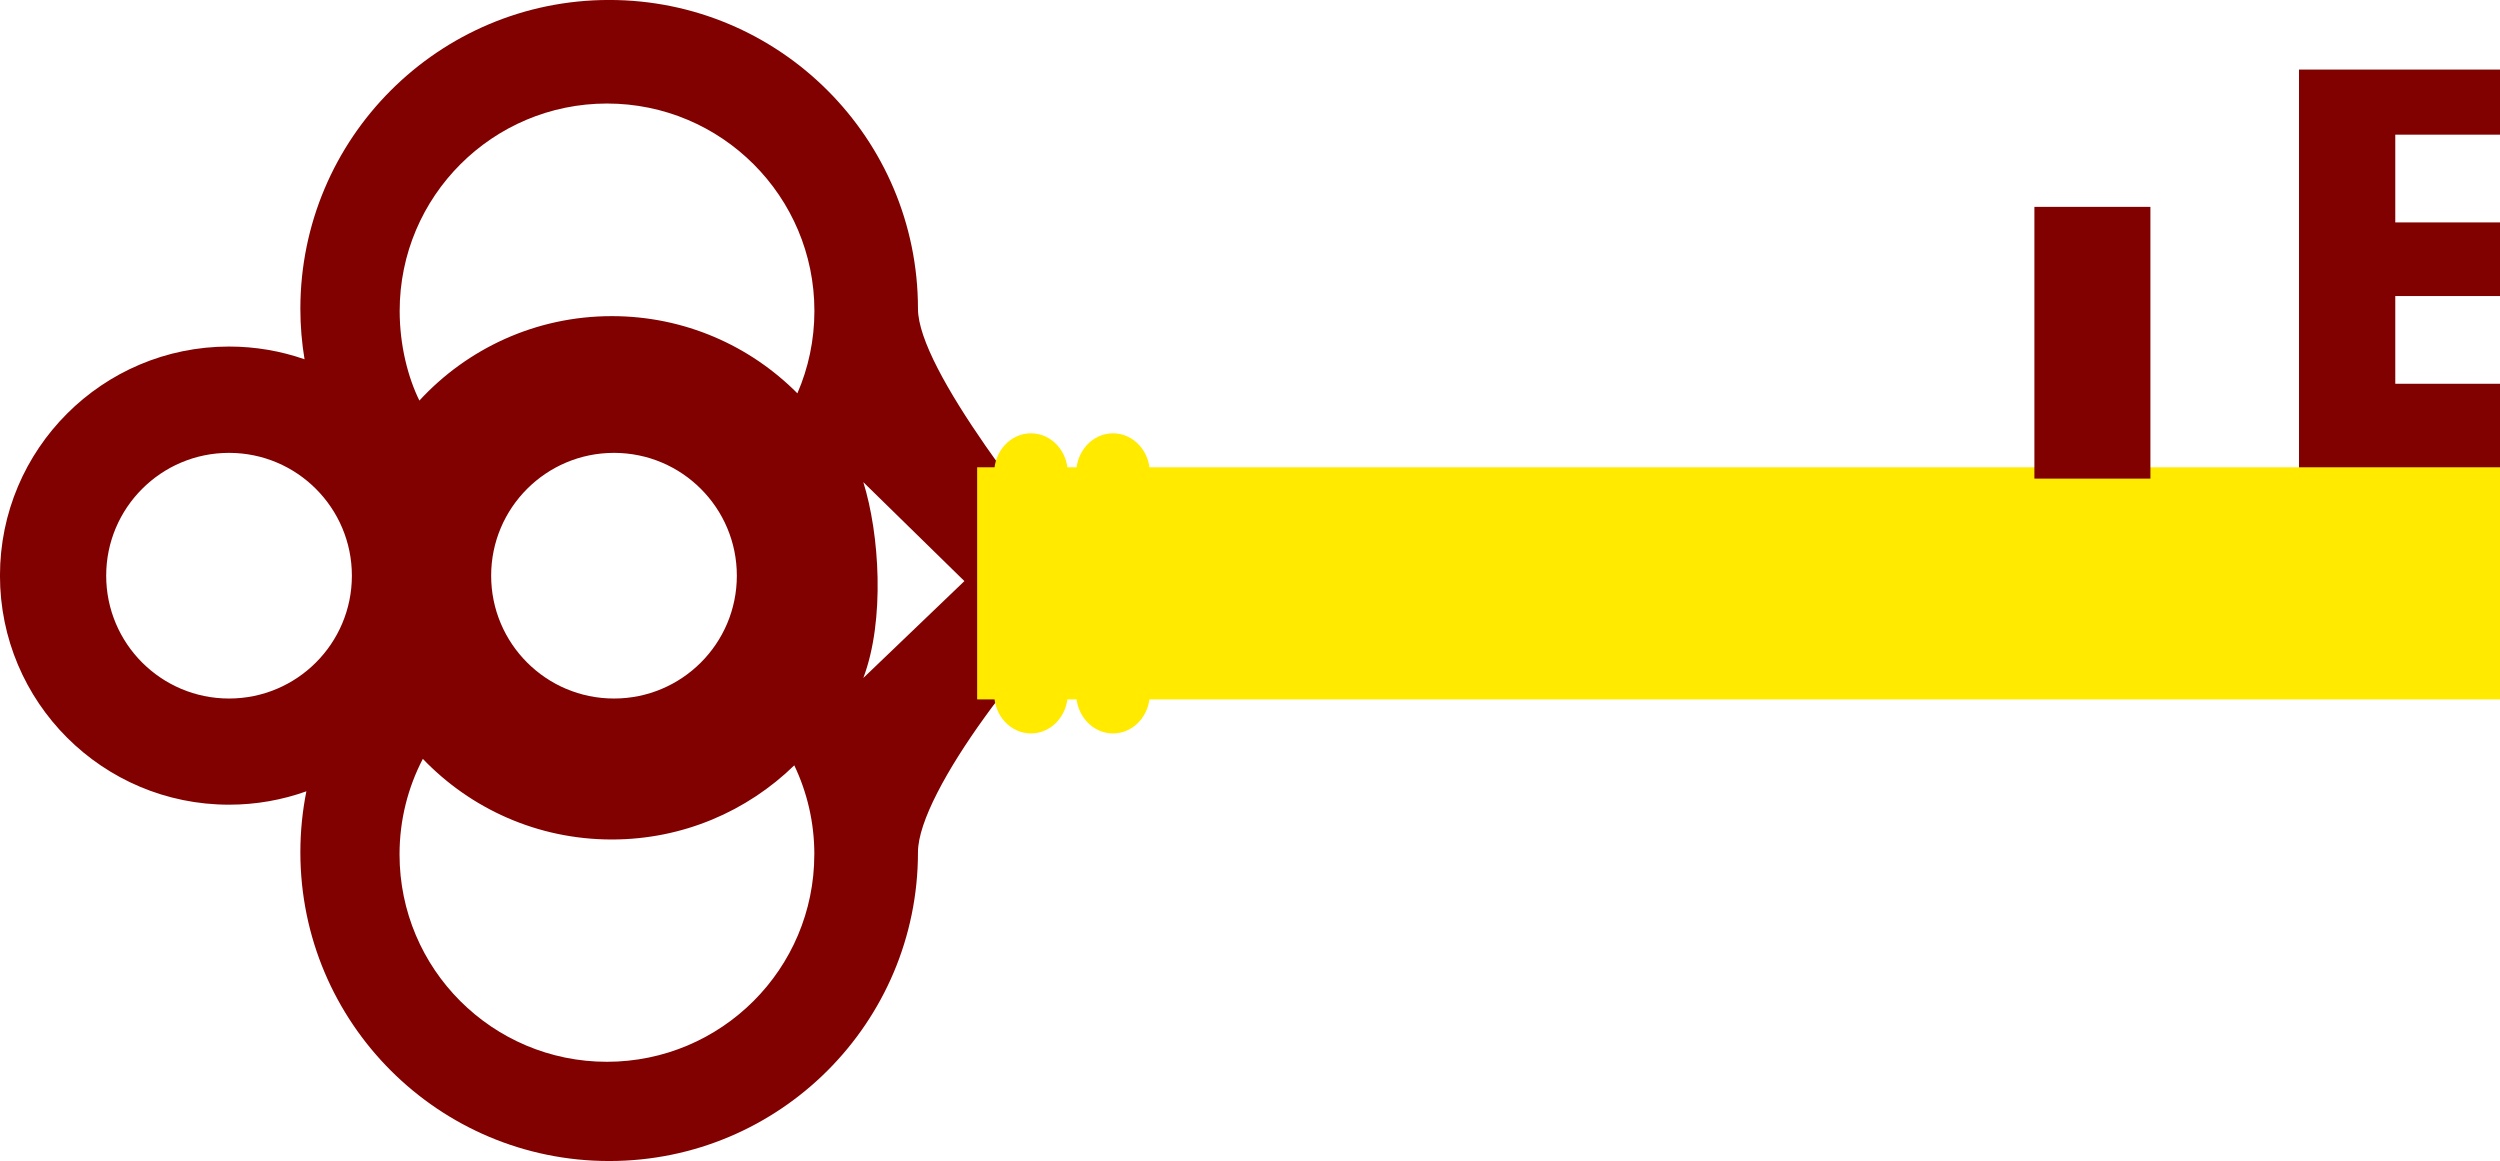 <svg version="1.1" xmlns="http://www.w3.org/2000/svg" xmlns:xlink="http://www.w3.org/1999/xlink" width="79.736" height="37.03" viewBox="0,0,79.736,37.03"><g transform="translate(-198.599,-164.48)"><g data-paper-data="{&quot;isPaintingLayer&quot;:true}" fill-rule="nonzero" stroke="none" stroke-width="0.857" stroke-linecap="butt" stroke-linejoin="miter" stroke-miterlimit="10" stroke-dasharray="" stroke-dashoffset="0" style="mix-blend-mode: normal"><path d="M271.924,166.699h6.411v2.076h-3.34v2.799h3.34v2.348h-3.34v2.798h3.34v4.062h-6.411v-14.083" fill="#810000"/><path d="M218.182,186.759c2.164,0 3.918,-1.754 3.918,-3.918c0,-2.162 -1.754,-3.917 -3.918,-3.917c-2.164,0 -3.918,1.754 -3.918,3.917c0,2.164 1.754,3.918 3.918,3.918v0zM205.904,186.759c2.164,0 3.918,-1.754 3.918,-3.918c0,-2.162 -1.754,-3.917 -3.918,-3.917c-2.164,0 -3.918,1.754 -3.918,3.917c0,2.164 1.754,3.918 3.918,3.918v0zM224.572,191.73c0,-1.018 -0.23,-1.981 -0.64,-2.84c-1.502,1.463 -3.555,2.365 -5.821,2.365c-2.37,0 -4.508,-0.987 -6.026,-2.572c-0.474,0.911 -0.743,1.947 -0.743,3.049c0,3.653 2.961,6.613 6.614,6.613c3.654,-0.002 6.615,-2.962 6.615,-6.615v0zM224.031,177.025c0.349,-0.805 0.543,-1.694 0.543,-2.628c0,-3.653 -2.961,-6.615 -6.614,-6.615c-3.652,0 -6.614,2.961 -6.614,6.615c0,1.092 0.264,2.12 0.629,2.859c1.524,-1.655 3.71,-2.693 6.139,-2.693c2.312,0 4.406,0.941 5.917,2.462v0zM226.134,179.858c0.516,1.647 0.697,4.401 0,6.246l3.224,-3.09l-3.224,-3.156v0zM208.179,174.328c0,-5.439 4.41,-9.849 9.849,-9.849c5.439,0 9.849,4.41 9.849,9.849c0,1.927 3.829,6.725 5.725,8.983c-1.987,1.626 -5.725,6.412 -5.725,8.351c0,5.439 -4.41,9.848 -9.849,9.848c-5.439,0 -9.849,-4.41 -9.849,-9.848c0,-0.664 0.066,-1.314 0.192,-1.944c-0.771,0.276 -1.602,0.427 -2.467,0.427c-4.036,0 -7.306,-3.269 -7.306,-7.306c0,-4.035 3.27,-7.306 7.306,-7.306c0.843,0 1.653,0.143 2.408,0.406c-0.087,-0.522 -0.133,-1.061 -0.133,-1.611v0z" fill="#810000"/><path d="M229.765,179.384h48.57v7.403h-48.57v-7.403z" fill="#ffea00"/><path d="M230.307,179.564c0,-0.697 0.525,-1.264 1.174,-1.264v0c0.648,0 1.174,0.566 1.174,1.264v7.043c0,0.698 -0.526,1.265 -1.174,1.265v0c-0.648,0 -1.174,-0.566 -1.174,-1.265v-7.043v0v0z" fill="#ffea00"/><path d="M232.924,179.564c0,-0.697 0.526,-1.264 1.174,-1.264v0c0.648,0 1.174,0.566 1.174,1.264v7.043c0,0.698 -0.525,1.265 -1.174,1.265v0c-0.648,0 -1.174,-0.566 -1.174,-1.265v-7.043v0v0z" fill="#ffea00"/><path d="M263.485,171.078h3.7v8.667h-3.7v-8.667" fill="#810000"/></g></g></svg>